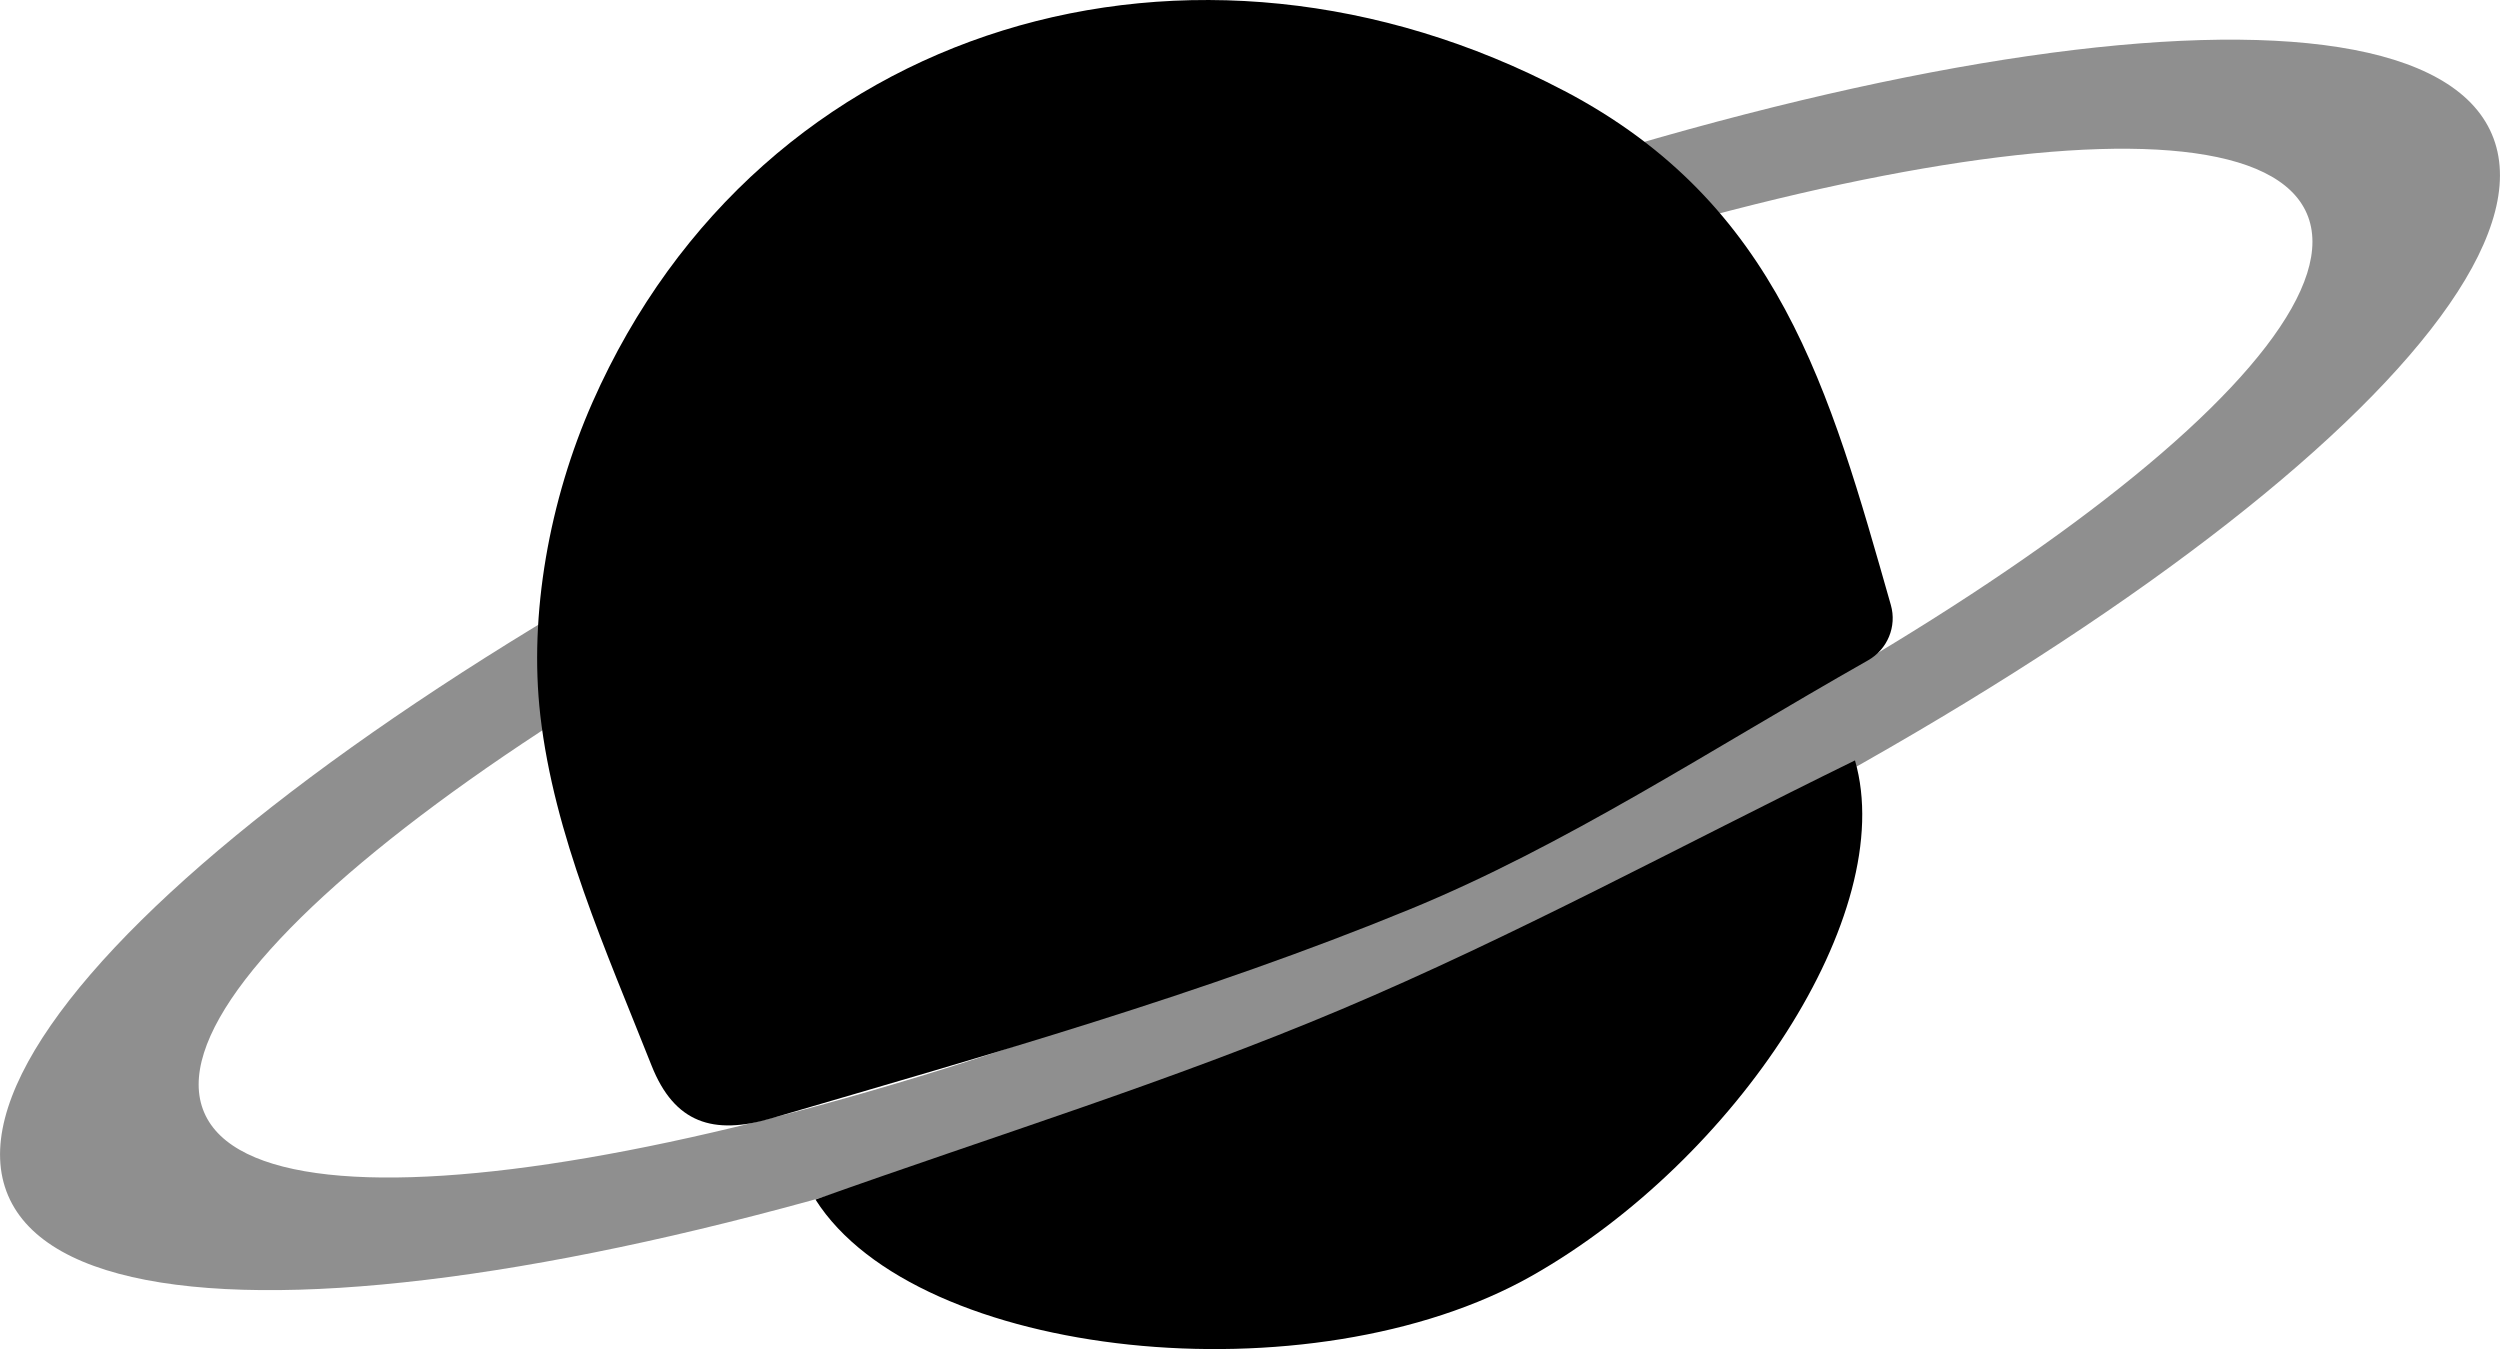<?xml version="1.0" encoding="UTF-8"?>
<svg id="Layer_1" data-name="Layer 1" xmlns="http://www.w3.org/2000/svg" viewBox="0 0 254.57 137.37">
  <defs>
    <style>
      .cls-1 {
        opacity: .44;
      }

      .cls-1, .cls-2 {
        stroke-width: 0px;
      }
    </style>
  </defs>
  <path class="cls-2" d="m159.26,9.24C121.63-10.53,77.51,2.06,60.33,40.97c-4.39,9.95-6.49,21.61-5.31,31.88,1.41,12.22,6.63,23.79,11.33,35.66,2.33,5.87,6.3,7.09,12.15,5.38,22.17-6.49,43.99-12.65,65.04-21.29,15.86-6.51,30.44-16.15,46.68-25.36,1.98-1.12,2.95-3.45,2.32-5.64-6.25-21.94-11.38-40.87-33.27-52.36Z"/>
  <path class="cls-2" d="m188.89,77.43c4.5,15.63-12.17,40.73-32.88,52.47-22.49,12.75-62.63,8.55-72.97-7.75,18.03-6.44,36.17-12.03,53.57-19.38,17.59-7.43,34.44-16.6,52.28-25.34Z"/>
  <path class="cls-1" d="m253.74,13.66c-7.94-18.58-70.99-9.44-140.83,20.41C43.07,63.92-7.11,103.17.83,121.75c7.94,18.58,70.99,9.44,140.83-20.41,69.84-29.85,120.02-69.1,112.08-87.68Zm-115,79.35c-59.13,25.27-111.94,34.34-117.95,20.27-6.02-14.08,37.04-45.97,96.17-71.24,59.13-25.27,111.94-34.34,117.95-20.27,6.02,14.08-37.04,45.97-96.17,71.24Z"/>
</svg>